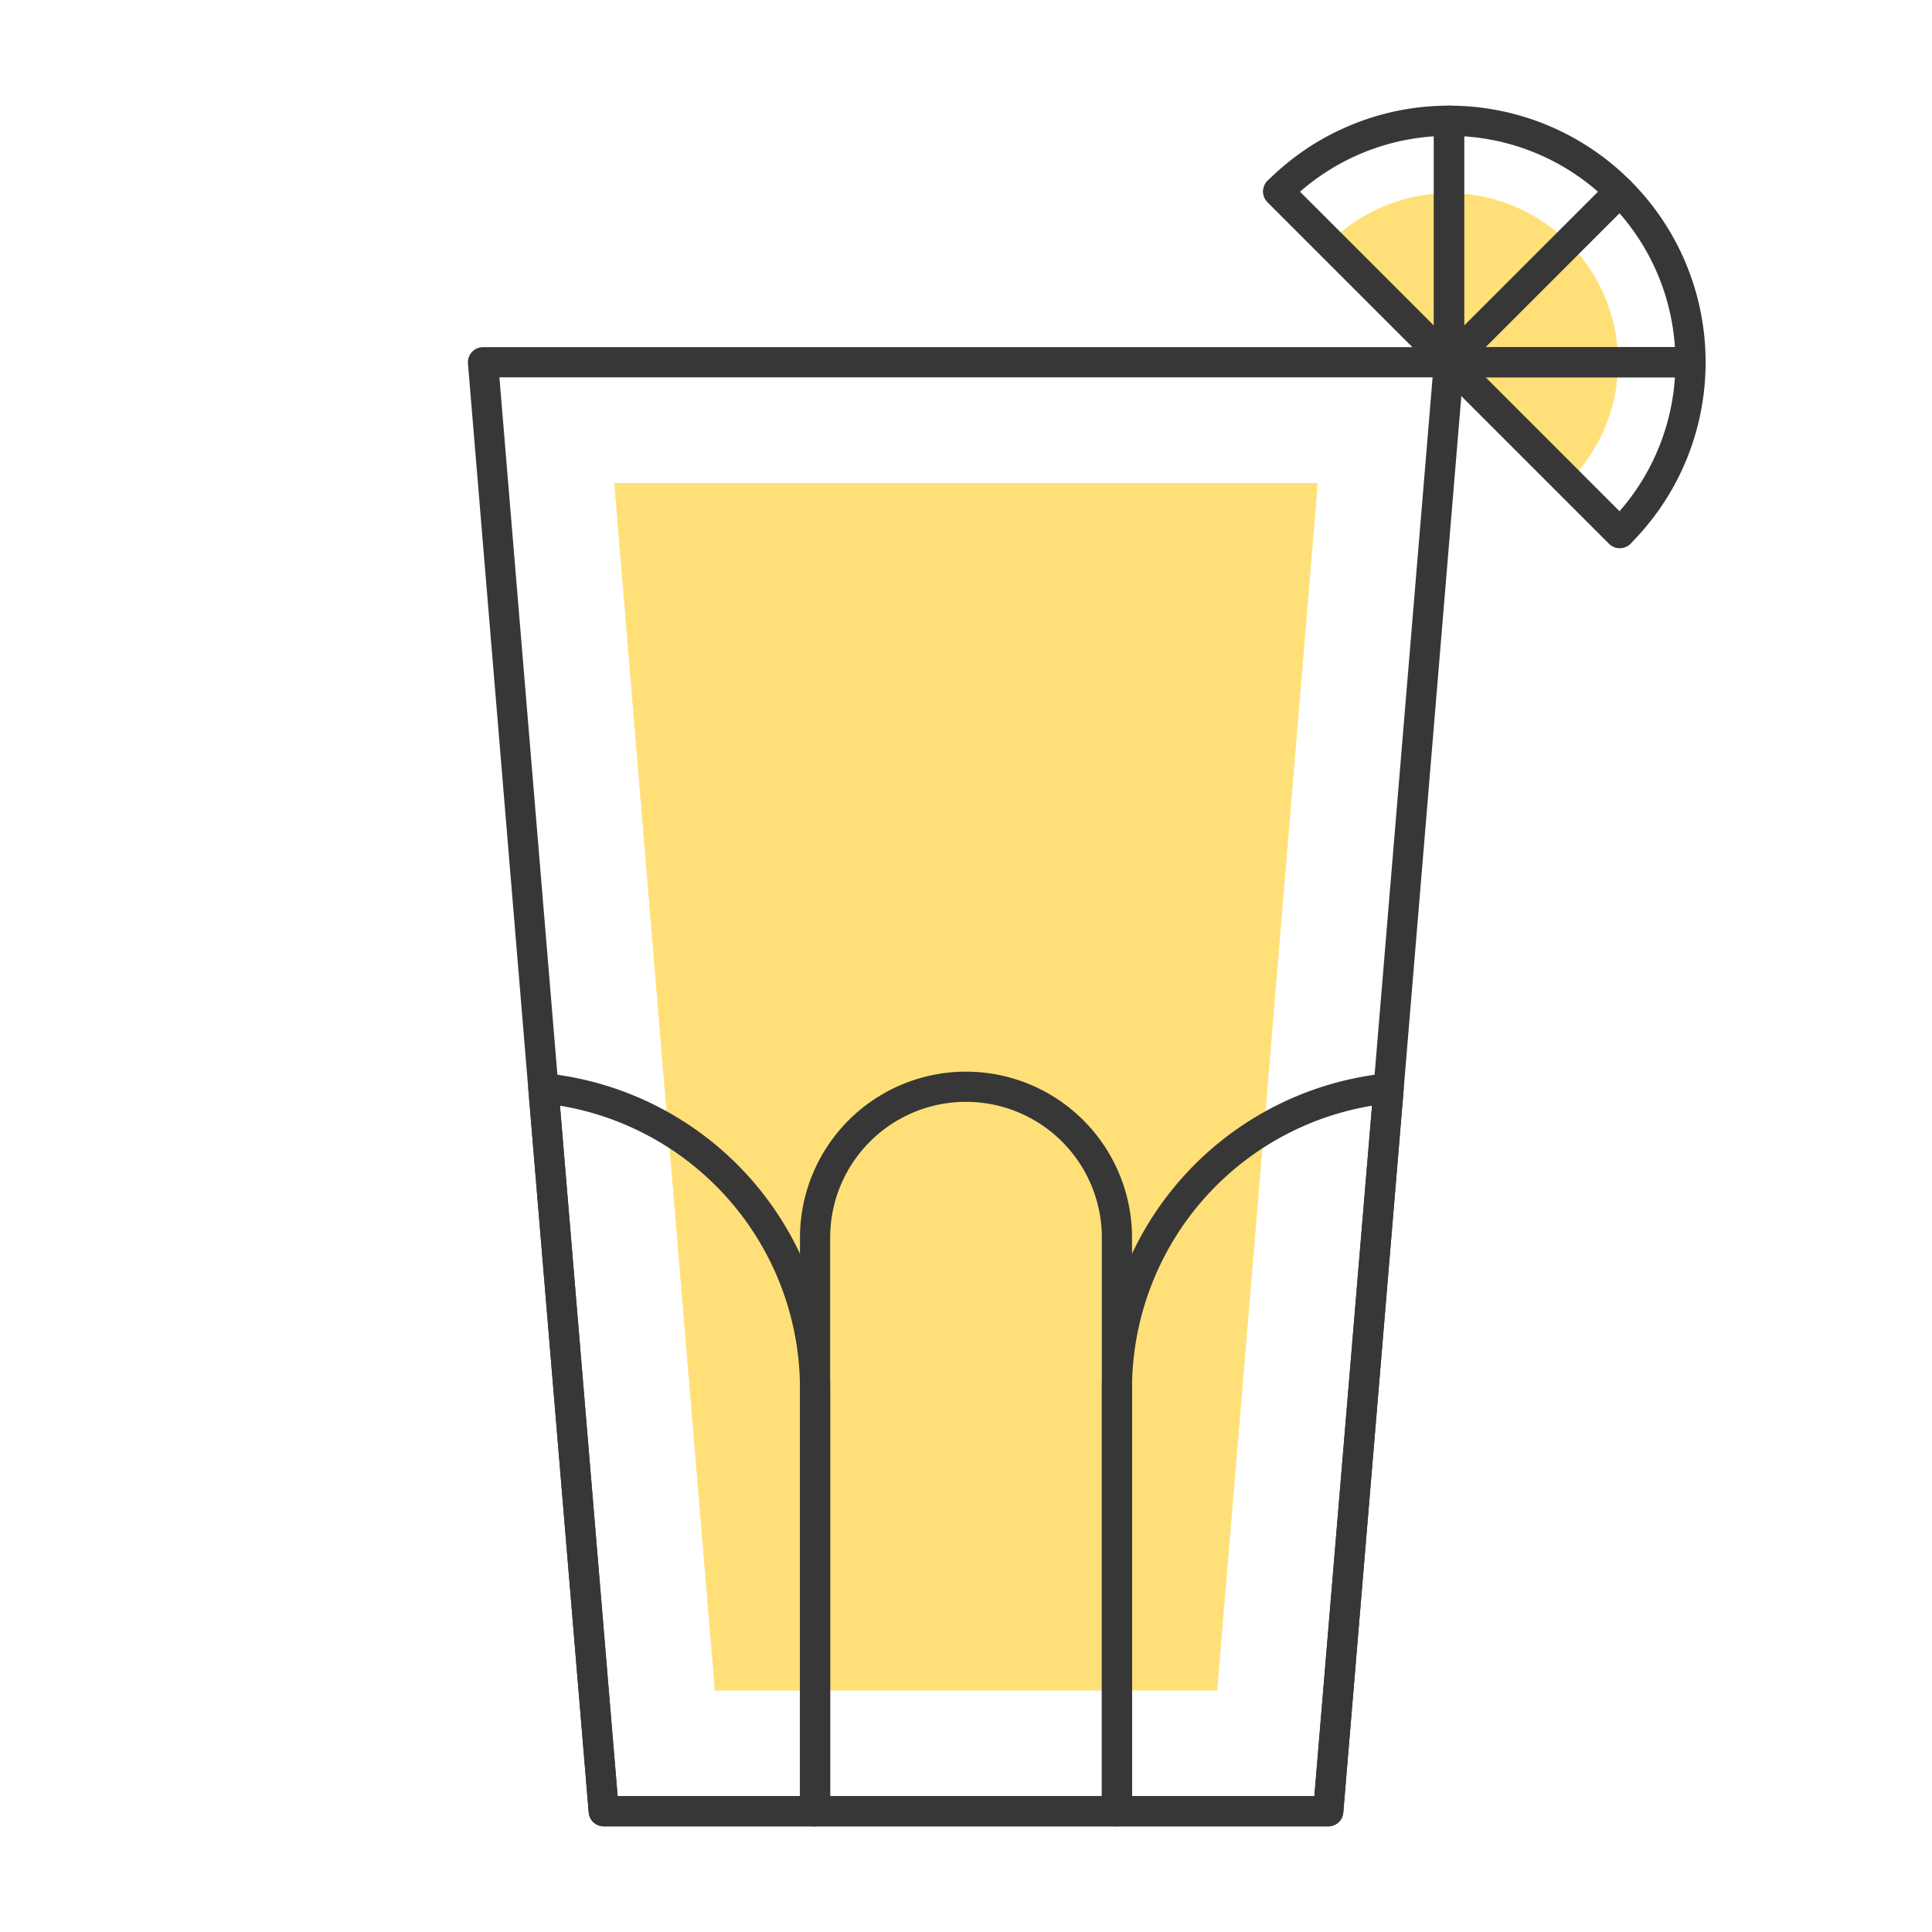 <?xml version="1.0" ?><svg viewBox="0 0 64 64" xmlns="http://www.w3.org/2000/svg"><defs><style>.cls-1{fill:none;stroke:#373737;stroke-linecap:round;stroke-linejoin:round;}.cls-2{fill:#ffe078;}</style></defs><title/><g id="glass"><polygon class="cls-1" points="16 12 18 36.05 20 60 32 60 44 60 46 36.05 48 12 16 12"/><polygon class="cls-2" points="23.68 56 21.986 35.717 20.347 16 43.653 16 42.014 35.719 40.32 56 23.68 56"/><path class="cls-1" d="M32,36h0a5,5,0,0,1,5,5V60a0,0,0,0,1,0,0H27a0,0,0,0,1,0,0V41A5,5,0,0,1,32,36Z"/><path class="cls-1" d="M46,36.05,44,60H37V46A10.006,10.006,0,0,1,46,36.05Z"/><path class="cls-1" d="M27,46V60H20L18,36.05A10.005,10.005,0,0,1,27,46Z"/><path class="cls-2" d="M51.96,8.04a5.6,5.6,0,0,0-7.92,0l7.92,7.92A5.6,5.6,0,0,0,51.96,8.04Z"/><line class="cls-1" x1="42.343" x2="53.657" y1="6.343" y2="17.657"/><path class="cls-1" d="M53.657,6.343A7.975,7.975,0,0,0,48,4v8Z"/><path class="cls-1" d="M56,12a7.975,7.975,0,0,0-2.343-5.657L48,12Z"/><path class="cls-1" d="M48,12l5.657,5.657A7.975,7.975,0,0,0,56,12Z"/><polygon class="cls-1" points="48 12 48 12 48 12 48 12"/><polygon class="cls-1" points="48 12 48 12 48 12 48 12"/><path class="cls-1" d="M48,4a7.975,7.975,0,0,0-5.657,2.343L48,12h0Z"/></g></svg>